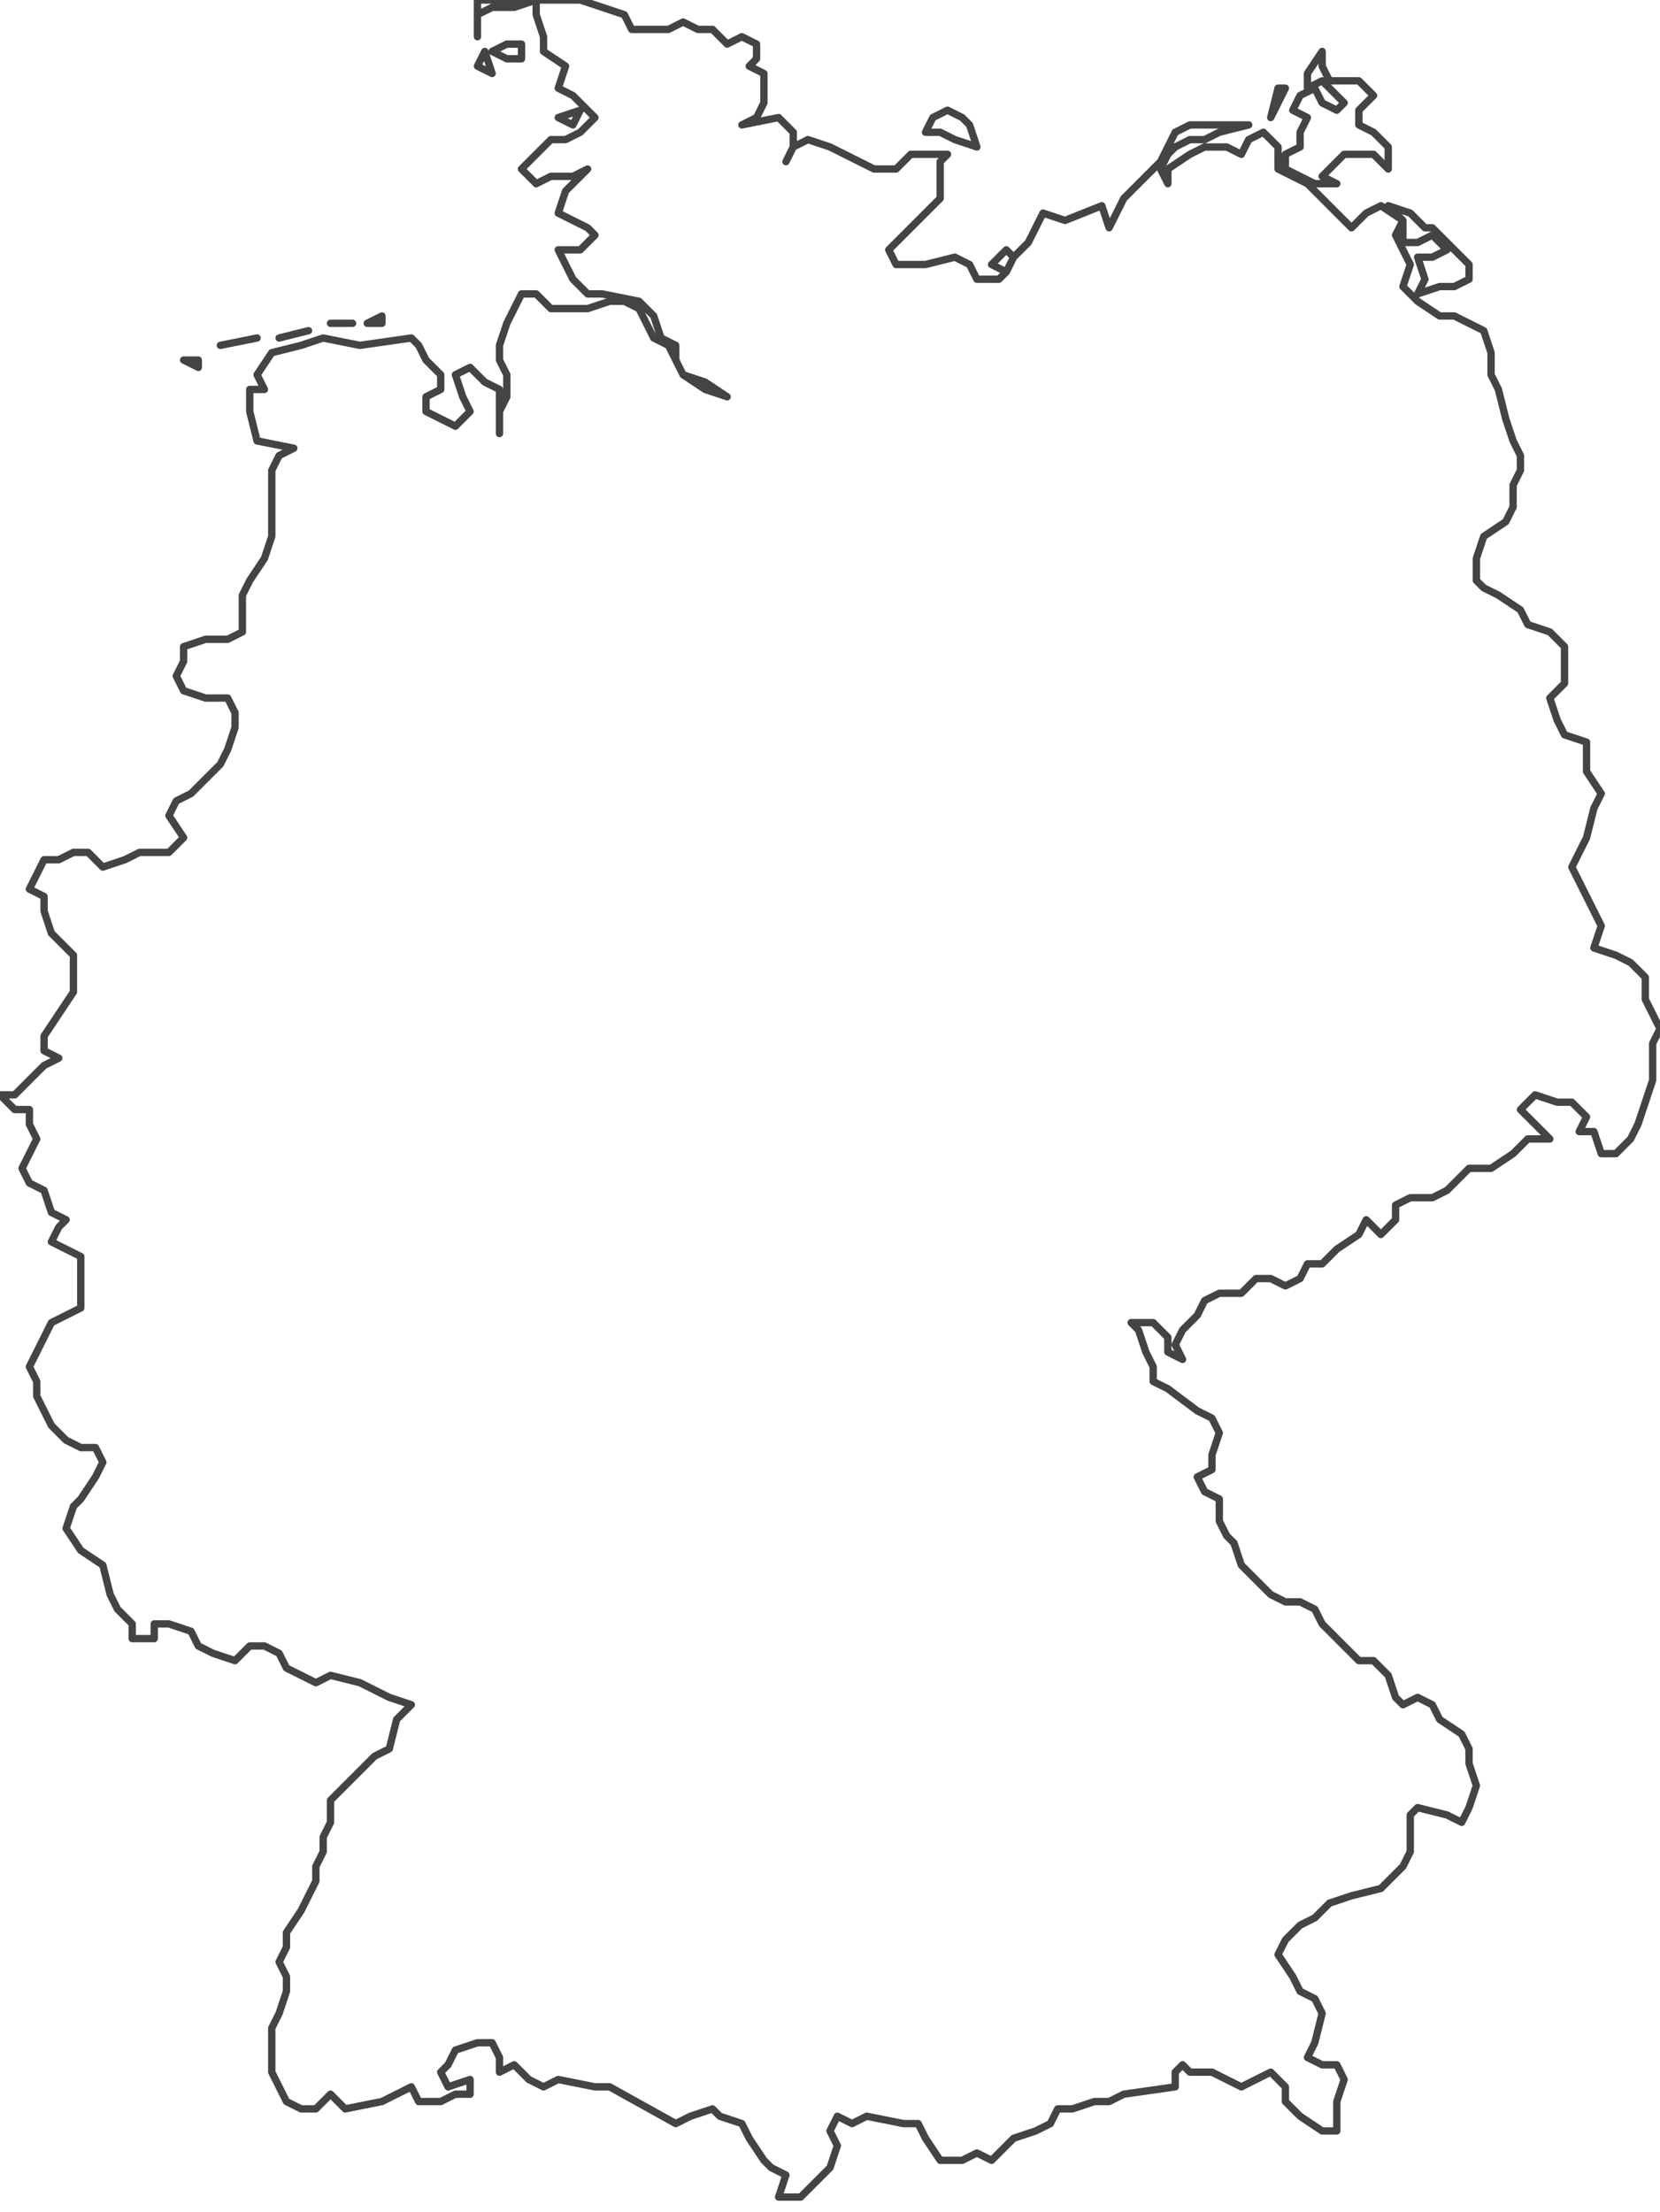 <?xml version="1.0" standalone="no"?>
<!DOCTYPE svg PUBLIC "-//W3C//DTD SVG 1.1//EN" "http://www.w3.org/Graphics/SVG/1.1/DTD/svg11.dtd">

<svg style="stroke-width:1px; stroke-linejoin: round; stroke:#444; fill:white;" xmlns="http://www.w3.org/2000/svg" font-family="Helvetica, Arial, FreeSans, Sans, sans, sans-serif" height="301px" viewBox="0 0 226 301" width="226px" version="1.1" xmlns:xlink="http://www.w3.org/1999/xlink" enable-background="new 0 0 226 301">

<defs>

<style type="text/css">path { fill-rule: evenodd; }
#context path { fill: #eee; stroke: #bbb; }</style>

</defs>


<g id="DEU">

<path data-regid="0.0" data-iso="DEU" d="M27,49L25,49L27,50Z M35,46L35,46L30,47Z M42,45L42,45L38,46Z M48,44L48,44L45,44Z M52,44L52,43L50,44Z M138,35L137,34L135,36L137,37Z M196,39L198,39L200,38L200,36L195,31L194,31L192,29L189,28L191,30L191,33L193,33L195,32L197,34L195,35L193,35L194,38L193,40Z M78,17L79,15L76,16L78,17Z M132,17L131,16L129,15L127,16L126,18L128,18L130,19L133,20Z M174,14L175,12L174,12L173,16Z M180,24L182,22L183,21L187,21L189,23L189,20L187,18L185,17L185,15L187,13L185,11L181,11L180,9L180,7L178,10L178,12L180,11L182,13L183,14L182,15L180,14L179,12L177,13L176,15L178,16L177,18L177,20L175,21L175,23L177,24L179,25L182,25Z M66,7L66,7L65,9L67,10Z M71,8L71,6L69,6L67,7L69,8Z M109,299L111,297L113,295L114,292L113,290L114,288L116,289L118,288L123,289L125,289L126,291L128,294L131,294L133,293L135,294L137,292L138,291L141,290L143,289L144,287L146,287L149,286L151,286L153,285L160,284L160,282L161,281L162,282L165,282L167,283L169,284L171,283L173,282L175,284L175,286L177,288L180,290L182,290L182,288L182,286L183,283L182,281L180,281L178,280L179,278L180,274L179,272L177,271L176,269L174,266L175,264L177,262L179,261L181,259L184,258L188,257L191,254L192,252L192,249L192,247L193,246L197,247L199,248L200,246L201,243L200,240L200,238L199,236L196,234L195,232L193,231L191,232L190,231L189,228L187,226L185,226L183,224L180,221L179,219L177,218L175,218L173,217L171,215L169,213L168,210L167,209L166,207L166,204L164,203L163,201L165,200L165,198L166,195L165,193L163,192L159,189L157,188L157,186L156,184L155,181L154,180L157,180L159,182L159,184L161,185L160,183L161,181L163,179L164,177L166,176L169,176L171,174L173,174L175,175L177,174L178,172L180,172L182,170L185,168L186,166L188,168L190,166L190,164L192,163L195,163L197,162L199,160L200,159L203,159L206,157L208,155L211,155L209,153L207,151L209,149L212,150L214,150L216,152L215,154L217,154L218,157L220,157L222,155L223,153L224,150L225,147L225,144L225,142L226,140L225,138L224,136L224,133L222,131L220,130L217,129L218,126L217,124L216,122L215,120L214,118L215,116L216,114L217,110L218,108L216,105L216,103L216,101L213,100L212,98L211,95L213,93L213,90L213,88L211,86L208,85L207,83L204,81L202,80L201,79L201,76L202,73L205,71L206,69L206,66L207,64L207,62L206,60L205,57L204,53L203,51L203,48L202,45L200,44L198,43L196,43L193,41L191,39L192,36L191,34L190,32L191,30L188,28L186,29L184,31L182,29L181,28L180,27L178,25L176,24L174,23L174,20L172,18L170,19L169,21L167,20L164,20L162,21L159,23L159,25L158,23L159,21L160,20L162,19L164,19L166,18L170,17L168,17L162,17L160,18L159,20L158,22L156,24L153,27L152,29L151,31L150,28L145,30L142,29L141,31L140,33L138,35L137,37L136,38L133,38L132,36L130,35L126,36L124,36L122,36L121,34L123,32L125,30L128,27L128,25L128,22L129,21L127,21L124,21L122,23L119,23L117,22L113,20L110,19L108,20L107,22L108,20L108,18L106,16L101,17L103,16L104,14L104,12L104,10L102,9L103,8L103,6L101,5L99,6L97,4L95,4L93,3L91,4L88,4L86,4L85,2L79,0L76,0L73,0L73,2L74,5L74,7L77,9L76,12L78,13L81,16L79,18L77,19L75,19L73,21L71,23L73,25L75,24L78,24L80,23L78,25L77,26L76,29L78,30L80,31L81,32L79,34L76,34L78,38L80,40L82,40L87,41L89,43L90,46L92,47L92,49L93,51L96,52L99,54L96,53L93,51L91,47L89,46L87,42L85,41L83,41L80,42L78,42L75,42L73,40L71,40L70,42L69,44L68,47L68,49L69,51L69,54L68,56L68,59L68,55L68,53L66,52L64,50L62,51L63,54L64,56L62,58L60,57L58,56L58,54L60,53L60,51L58,49L57,47L56,46L49,47L44,46L41,47L37,48L35,51L36,53L34,53L34,56L35,60L40,61L38,62L37,64L37,67L37,69L37,73L36,76L34,79L33,81L33,86L31,87L28,87L25,88L25,90L24,92L25,94L28,95L31,95L32,97L32,99L31,102L30,104L28,106L26,108L24,109L23,111L25,114L23,116L21,116L19,116L17,117L14,118L12,116L10,116L8,117L6,117L5,119L4,121L6,122L6,124L7,127L10,130L10,133L10,135L8,138L6,141L6,143L8,144L6,145L4,147L2,149L0,149L2,151L4,151L4,153L5,155L4,157L3,159L4,161L6,162L7,165L9,166L8,167L7,169L9,170L11,171L11,173L11,175L11,178L9,179L7,180L6,182L5,184L4,186L5,188L5,190L6,192L7,194L9,196L11,197L13,197L14,199L13,201L11,204L10,205L9,208L11,211L14,213L15,217L16,219L18,221L18,223L21,223L21,221L23,221L26,222L27,224L29,225L32,226L34,224L36,224L38,225L39,227L41,228L43,229L45,228L49,229L53,231L56,232L54,234L53,238L51,239L50,240L48,242L46,244L45,245L45,248L44,250L44,252L43,254L43,256L42,258L41,260L39,263L39,265L38,267L39,269L39,271L38,274L37,276L37,278L37,280L37,282L38,284L39,286L41,287L43,287L45,285L47,287L52,286L54,285L56,284L57,286L60,286L62,285L64,285L64,283L61,284L60,282L61,281L62,279L65,278L67,278L68,280L68,282L70,281L72,283L74,284L76,283L81,284L83,284L92,289L94,288L97,287L98,288L101,289L102,291L104,294L105,295L107,296L106,299Z M65,2L67,1L70,1L73,0L67,0L67,0L65,0L65,0L65,5Z" data-oid="DEU" />

</g>

</svg>


